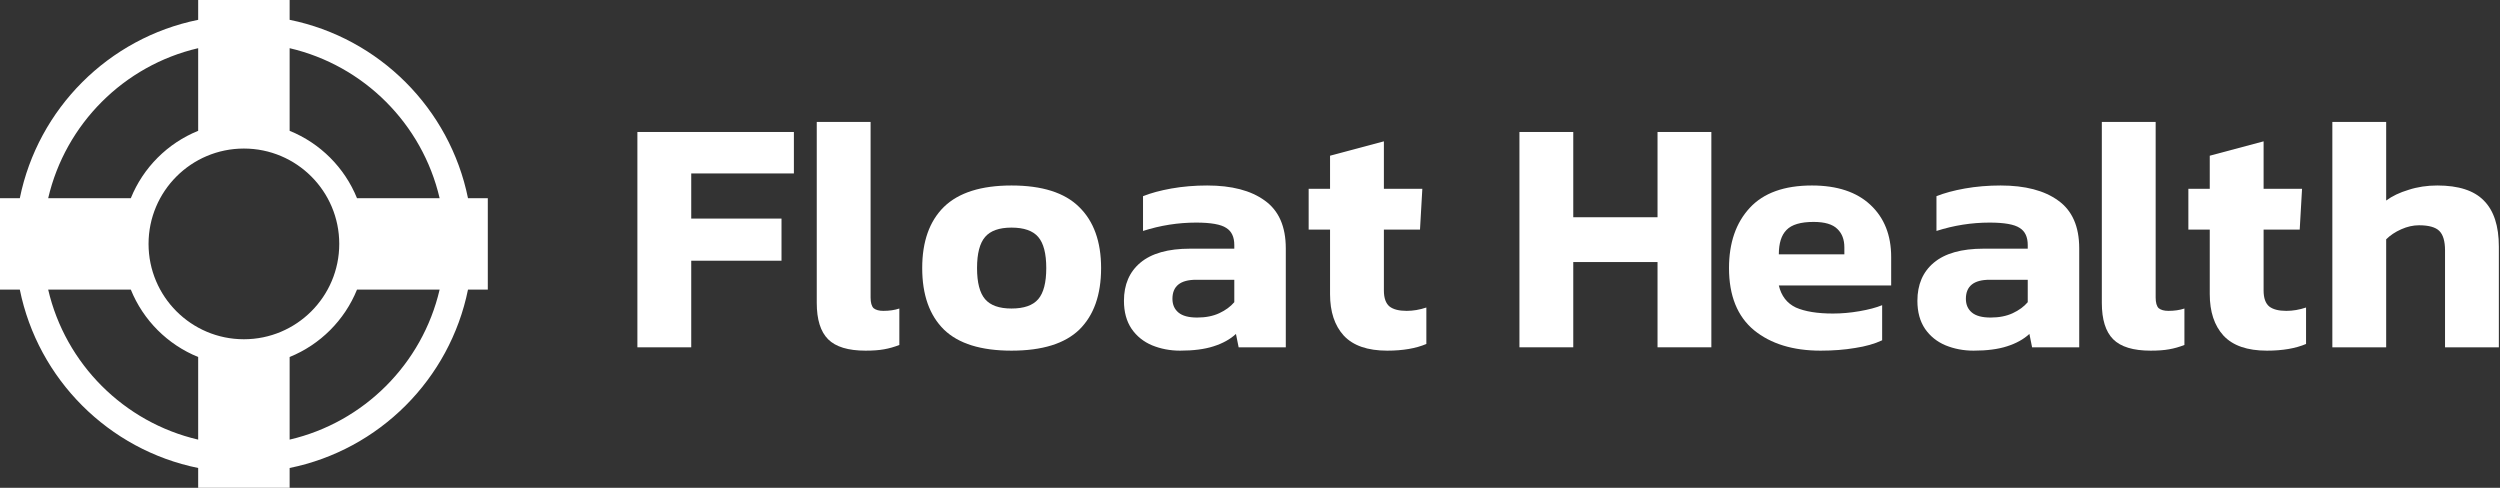 <svg width="164" height="32" viewBox="0 0 164 32" fill="none" xmlns="http://www.w3.org/2000/svg">
<rect x="0" y="0" width="164" height="32" fill="#333333" stroke="none"/>
<path d="M153.002 22.784V8H156.533V13.155C156.928 12.862 157.418 12.628 158.003 12.453C158.588 12.262 159.217 12.168 159.889 12.168C161.278 12.168 162.295 12.496 162.938 13.155C163.596 13.813 163.925 14.822 163.925 16.181V22.784H160.394V16.423C160.394 15.823 160.269 15.399 160.021 15.151C159.772 14.902 159.326 14.778 158.683 14.778C158.303 14.778 157.915 14.865 157.52 15.041C157.126 15.216 156.797 15.436 156.533 15.699V22.784H153.002Z" fill="white"></path>
<path d="M148.711 23.003C147.424 23.003 146.474 22.674 145.86 22.016C145.26 21.358 144.96 20.451 144.96 19.296V15.063H143.557V12.387H144.96V10.215L148.492 9.272V12.387H151.014L150.861 15.063H148.492V19.055C148.492 19.552 148.616 19.903 148.865 20.108C149.113 20.298 149.486 20.393 149.983 20.393C150.407 20.393 150.839 20.32 151.277 20.173V22.564C150.59 22.857 149.735 23.003 148.711 23.003Z" fill="white"></path>
<path d="M141.082 23.003C139.942 23.003 139.123 22.754 138.626 22.257C138.128 21.76 137.88 20.963 137.88 19.866V8H141.411V19.515C141.411 19.852 141.477 20.086 141.609 20.217C141.755 20.334 141.967 20.393 142.245 20.393C142.64 20.393 142.991 20.342 143.298 20.239V22.63C142.961 22.762 142.625 22.857 142.289 22.915C141.967 22.974 141.565 23.003 141.082 23.003Z" fill="white"></path>
<path d="M129.466 23.003C128.808 23.003 128.194 22.886 127.624 22.652C127.068 22.418 126.622 22.06 126.286 21.577C125.949 21.08 125.781 20.466 125.781 19.735C125.781 18.667 126.14 17.834 126.856 17.234C127.587 16.62 128.677 16.313 130.124 16.313H133.02V16.072C133.02 15.545 132.844 15.172 132.493 14.953C132.142 14.719 131.484 14.602 130.519 14.602C129.335 14.602 128.172 14.785 127.032 15.15V12.869C127.543 12.665 128.165 12.496 128.896 12.365C129.642 12.233 130.424 12.168 131.243 12.168C132.851 12.168 134.109 12.496 135.016 13.155C135.937 13.812 136.397 14.858 136.397 16.291V22.784H133.305L133.129 21.906C132.749 22.257 132.259 22.528 131.66 22.718C131.075 22.908 130.344 23.003 129.466 23.003ZM130.585 20.831C131.141 20.831 131.623 20.736 132.033 20.546C132.442 20.356 132.771 20.115 133.02 19.823V18.353H130.519C129.481 18.353 128.962 18.77 128.962 19.603C128.962 19.983 129.093 20.283 129.357 20.503C129.62 20.722 130.029 20.831 130.585 20.831Z" fill="white"></path>
<path d="M119.433 23.003C117.62 23.003 116.165 22.557 115.068 21.665C113.971 20.758 113.423 19.398 113.423 17.585C113.423 15.933 113.876 14.617 114.783 13.637C115.689 12.657 117.049 12.168 118.863 12.168C120.515 12.168 121.794 12.591 122.701 13.44C123.608 14.288 124.061 15.428 124.061 16.861V18.726H116.691C116.852 19.413 117.225 19.896 117.81 20.174C118.409 20.437 119.221 20.568 120.244 20.568C120.815 20.568 121.392 20.517 121.977 20.415C122.577 20.312 123.074 20.181 123.469 20.02V22.323C122.972 22.557 122.379 22.725 121.692 22.828C121.005 22.945 120.252 23.003 119.433 23.003ZM116.691 16.686H120.99V16.225C120.99 15.713 120.837 15.311 120.53 15.019C120.222 14.712 119.703 14.558 118.972 14.558C118.124 14.558 117.532 14.734 117.196 15.085C116.859 15.421 116.691 15.955 116.691 16.686Z" fill="white"></path>
<path d="M99.675 22.783V8.658H103.206V14.251H108.734V8.658H112.265V22.783H108.734V17.19H103.206V22.783H99.675Z" fill="white"></path>
<path d="M91.002 23.003C89.715 23.003 88.765 22.674 88.151 22.016C87.551 21.358 87.251 20.451 87.251 19.296V15.063H85.848V12.387H87.251V10.215L90.783 9.272V12.387H93.305L93.152 15.063H90.783V19.055C90.783 19.552 90.907 19.903 91.156 20.108C91.404 20.298 91.777 20.393 92.274 20.393C92.698 20.393 93.13 20.32 93.569 20.173V22.564C92.881 22.857 92.026 23.003 91.002 23.003Z" fill="white"></path>
<path d="M77.416 23.003C76.758 23.003 76.144 22.886 75.574 22.652C75.018 22.418 74.572 22.06 74.236 21.577C73.9 21.08 73.731 20.466 73.731 19.735C73.731 18.667 74.09 17.834 74.806 17.234C75.537 16.62 76.627 16.313 78.074 16.313H80.97V16.072C80.97 15.545 80.794 15.172 80.443 14.953C80.092 14.719 79.434 14.602 78.469 14.602C77.285 14.602 76.122 14.785 74.982 15.15V12.869C75.493 12.665 76.115 12.496 76.846 12.365C77.592 12.233 78.374 12.168 79.193 12.168C80.802 12.168 82.059 12.496 82.966 13.155C83.887 13.812 84.348 14.858 84.348 16.291V22.784H81.255L81.079 21.906C80.699 22.257 80.209 22.528 79.61 22.718C79.025 22.908 78.294 23.003 77.416 23.003ZM78.535 20.831C79.091 20.831 79.573 20.736 79.983 20.546C80.392 20.356 80.721 20.115 80.97 19.823V18.353H78.469C77.431 18.353 76.912 18.77 76.912 19.603C76.912 19.983 77.043 20.283 77.307 20.503C77.57 20.722 77.979 20.831 78.535 20.831Z" fill="white"></path>
<path d="M66.353 23.003C64.35 23.003 62.873 22.542 61.923 21.621C60.972 20.685 60.497 19.34 60.497 17.585C60.497 15.845 60.972 14.507 61.923 13.571C62.888 12.635 64.365 12.168 66.353 12.168C68.357 12.168 69.834 12.635 70.784 13.571C71.749 14.507 72.232 15.845 72.232 17.585C72.232 19.34 71.757 20.685 70.806 21.621C69.856 22.542 68.371 23.003 66.353 23.003ZM66.353 20.239C67.172 20.239 67.757 20.035 68.108 19.625C68.459 19.216 68.635 18.536 68.635 17.585C68.635 16.635 68.459 15.955 68.108 15.545C67.757 15.136 67.172 14.931 66.353 14.931C65.549 14.931 64.972 15.136 64.621 15.545C64.27 15.955 64.094 16.635 64.094 17.585C64.094 18.536 64.27 19.216 64.621 19.625C64.972 20.035 65.549 20.239 66.353 20.239Z" fill="white"></path>
<path d="M56.782 23.003C55.641 23.003 54.822 22.754 54.325 22.257C53.828 21.76 53.579 20.963 53.579 19.866V8H57.111V19.515C57.111 19.852 57.176 20.086 57.308 20.217C57.454 20.334 57.666 20.393 57.944 20.393C58.339 20.393 58.69 20.342 58.997 20.239V22.63C58.66 22.762 58.324 22.857 57.988 22.915C57.666 22.974 57.264 23.003 56.782 23.003Z" fill="white"></path>
<path d="M41.813 22.784V8.658H52.079V11.378H45.345V14.339H51.267V17.103H45.345V22.784H41.813Z" fill="white"></path>
<path id="logo-mark" fill-rule="evenodd" clip-rule="evenodd" d="M19 0H13V1.3C7.123 2.493 2.493 7.123 1.3 13H0V19H1.3C2.493 24.877 7.123 29.507 13 30.7V32H19V30.7C24.877 29.507 29.507 24.877 30.7 19H32V13H30.7C29.507 7.123 24.877 2.493 19 1.3V0ZM3.161 13C4.295 8.129 8.129 4.295 13 3.161V8.582C10.995 9.393 9.393 10.995 8.582 13H3.161ZM8.582 19H3.161C4.295 23.871 8.129 27.705 13 28.839V23.419C10.995 22.607 9.393 21.005 8.582 19ZM19 23.419V28.839C23.871 27.705 27.705 23.871 28.839 19H23.419C22.607 21.005 21.005 22.607 19 23.419ZM23.419 13H28.839C27.705 8.129 23.871 4.295 19 3.161V8.582C21.005 9.393 22.607 10.995 23.419 13ZM22.255 16C22.255 19.454 19.454 22.255 16 22.255C12.546 22.255 9.745 19.454 9.745 16C9.745 12.546 12.546 9.745 16 9.745C19.454 9.745 22.255 12.546 22.255 16Z" fill="white"></path>
</svg>